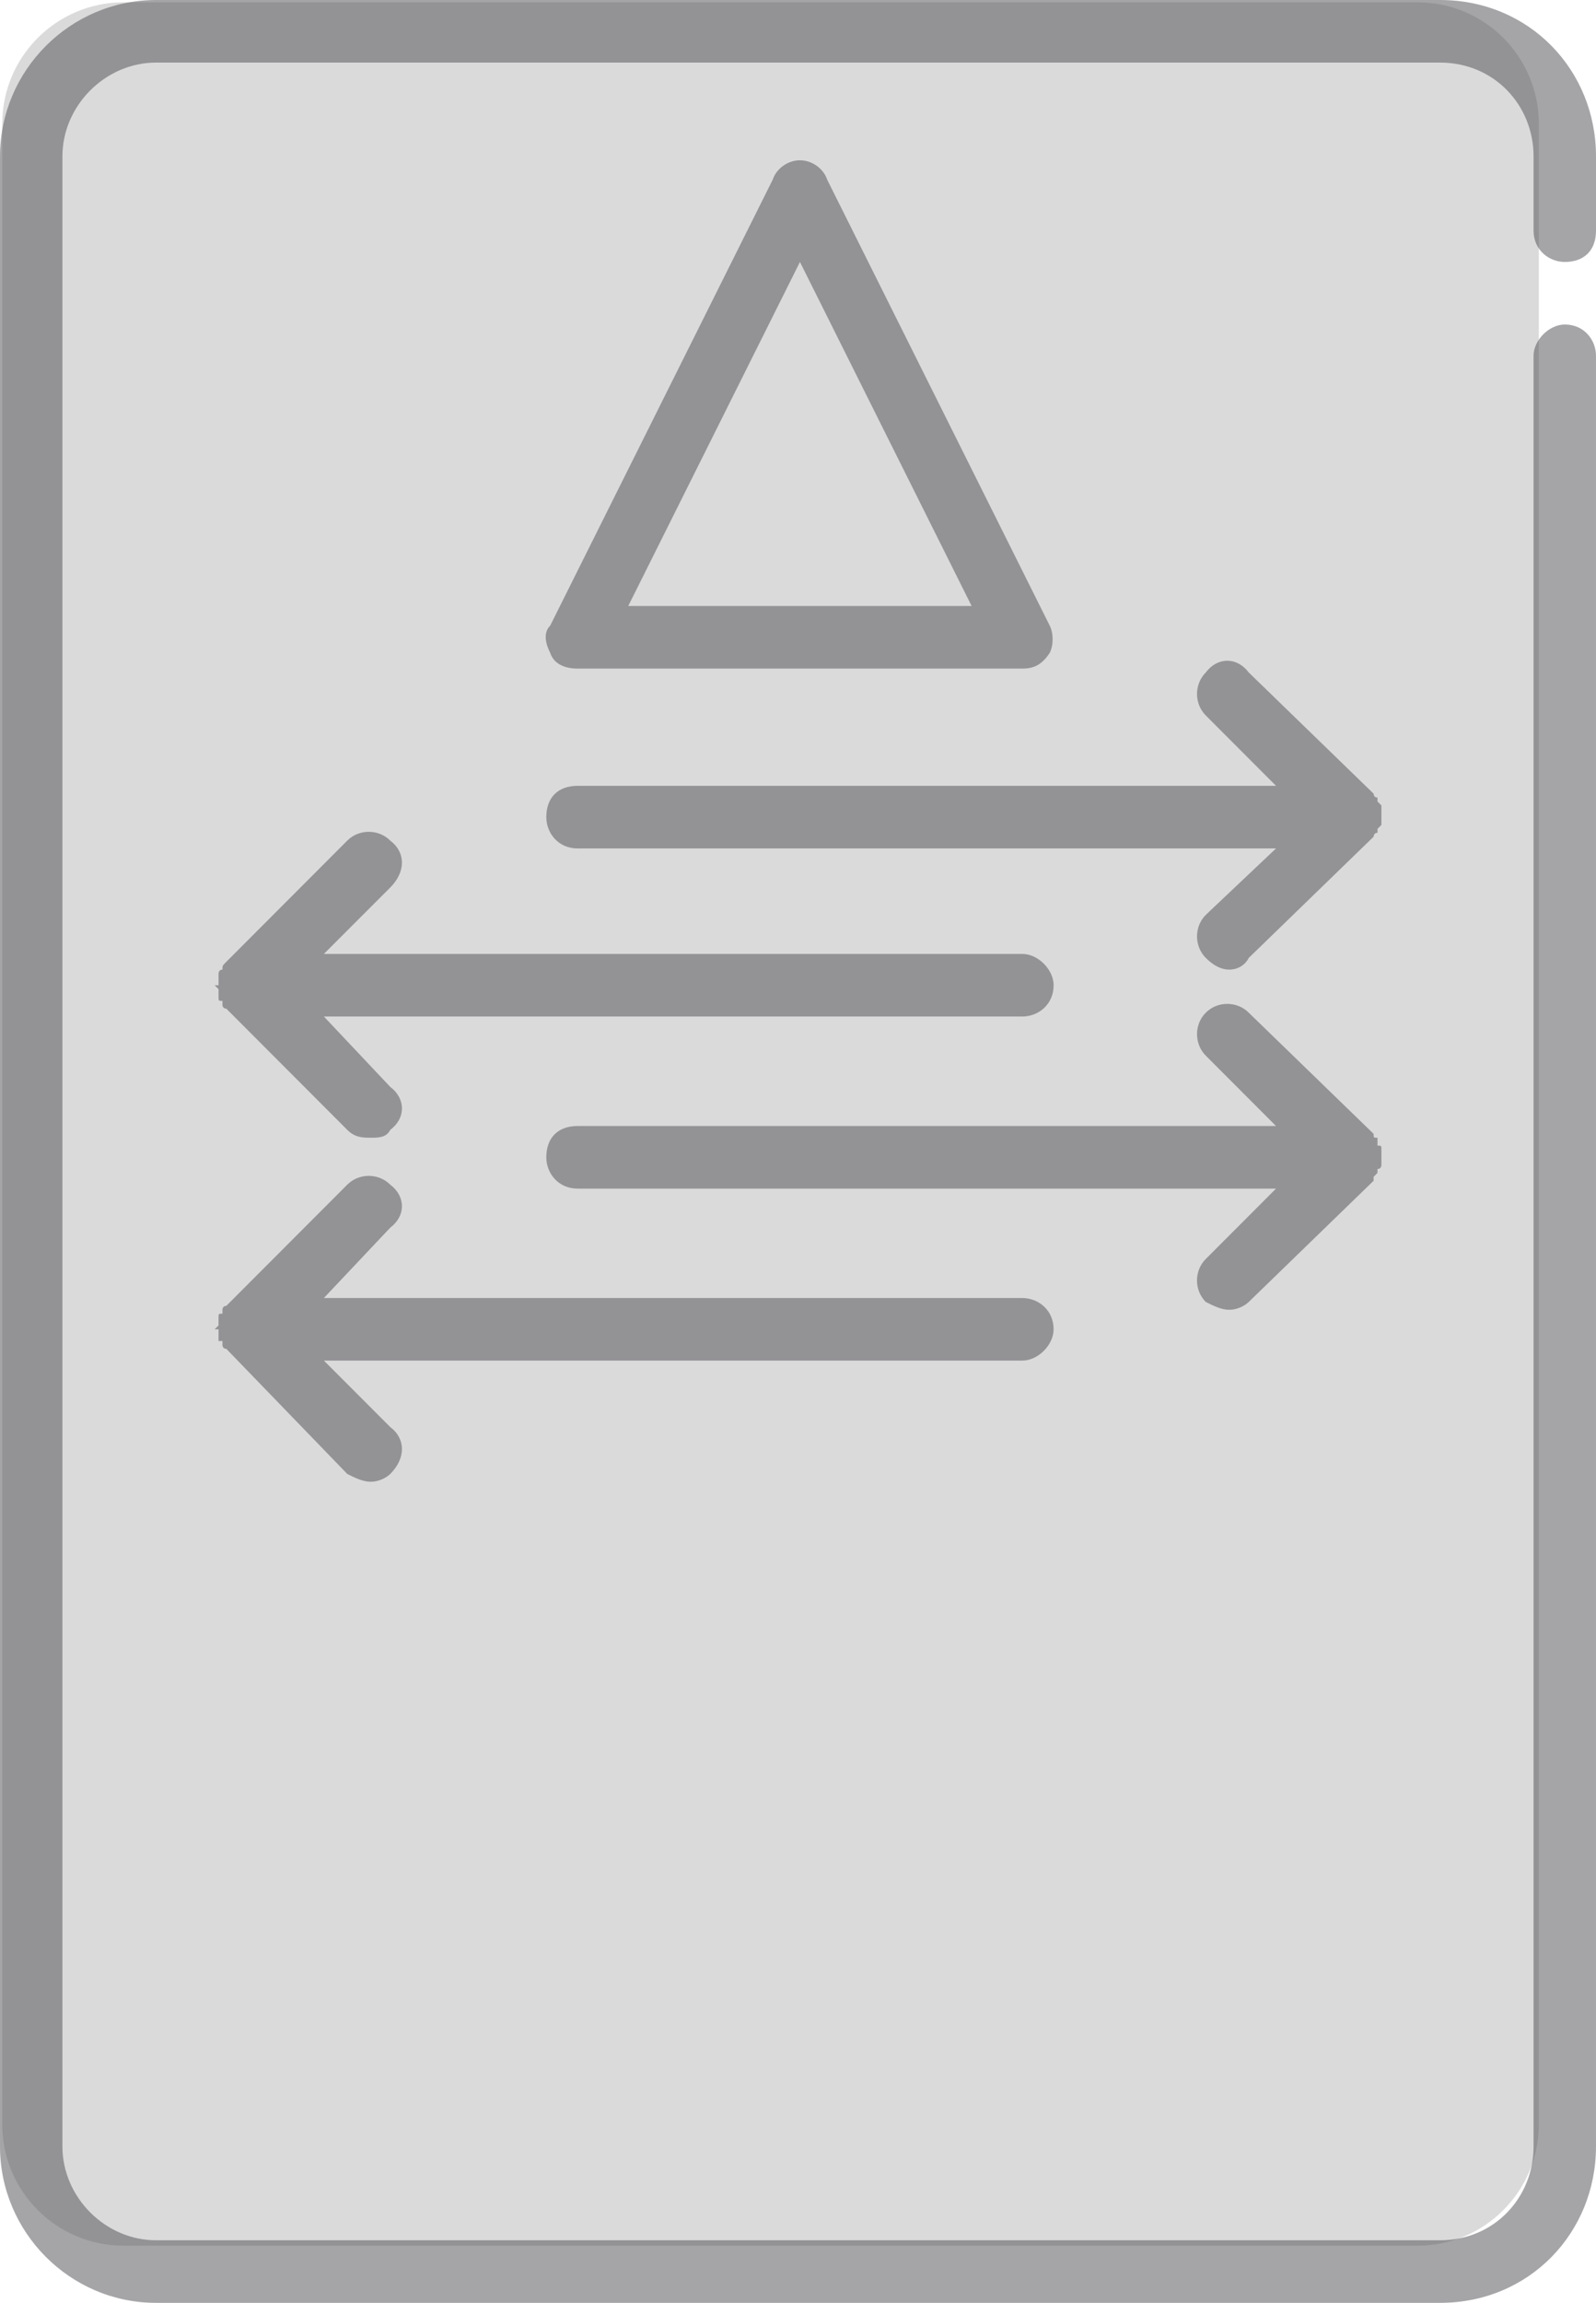 <?xml version="1.0" encoding="utf-8"?>
<!-- Generator: Adobe Illustrator 15.1.0, SVG Export Plug-In . SVG Version: 6.00 Build 0)  -->
<!DOCTYPE svg PUBLIC "-//W3C//DTD SVG 1.1//EN" "http://www.w3.org/Graphics/SVG/1.1/DTD/svg11.dtd">
<svg version="1.1" id="Layer_1" xmlns="http://www.w3.org/2000/svg" xmlns:xlink="http://www.w3.org/1999/xlink" x="0px" y="0px"
	 width="100px" height="144.2px" viewBox="0 0 100 144.2" enable-background="new 0 0 100 144.2" xml:space="preserve">
<g>
	<path fill-rule="evenodd" clip-rule="evenodd" fill="#DADADA" d="M0.142,7.748c0-4.197,3.401-7.602,7.596-7.602h81.085
		c4.194,0,7.595,3.404,7.595,7.602V133.01c0,4.197-3.4,7.6-7.595,7.6H7.737c-4.194,0-7.596-3.402-7.596-7.6V7.748z"/>
	<path opacity="0.5" fill-rule="evenodd" clip-rule="evenodd" fill="#4C4A50" d="M98.044,16.402c1.224,0,1.956-0.736,1.956-1.959
		c0-4.651,0-4.651,0-4.651C100,4.407,95.843,0,90.22,0C9.78,0,9.78,0,9.78,0C4.4,0,0,4.407,0,9.792c0,124.605,0,124.605,0,124.605
		c0,5.387,4.4,9.794,9.78,9.794c80.439,0,80.439,0,80.439,0c5.623,0,9.78-4.407,9.78-9.794c0-112.121,0-112.121,0-112.121
		c0-0.979-0.732-1.957-1.956-1.957c-0.979,0-1.955,0.978-1.955,1.957c0,112.121,0,112.121,0,112.121
		c0,3.185-2.445,5.876-5.869,5.876c-80.439,0-80.439,0-80.439,0c-3.18,0-5.869-2.691-5.869-5.876c0-124.605,0-124.605,0-124.605
		c0-3.182,2.689-5.874,5.869-5.874c80.439,0,80.439,0,80.439,0c3.424,0,5.869,2.692,5.869,5.874c0,4.651,0,4.651,0,4.651
		C96.089,15.666,97.065,16.402,98.044,16.402L98.044,16.402z M36.186,41.862c27.873,0,27.873,0,27.873,0
		c0.733,0,1.223-0.246,1.711-0.979c0.245-0.488,0.245-1.226,0-1.713C51.833,11.259,51.833,11.259,51.833,11.259
		c-0.244-0.731-0.978-1.223-1.711-1.223s-1.466,0.491-1.711,1.223C34.475,39.17,34.475,39.17,34.475,39.17
		c-0.489,0.487-0.245,1.225,0,1.713C34.72,41.616,35.452,41.862,36.186,41.862L36.186,41.862z M50.122,16.402
		c10.757,21.542,10.757,21.542,10.757,21.542c-21.516,0-21.516,0-21.516,0L50.122,16.402L50.122,16.402L50.122,16.402z
		 M75.55,81.521c0.489,0.244,0.978,0.49,1.469,0.49c0.488,0,0.977-0.246,1.222-0.49c7.824-7.589,7.824-7.589,7.824-7.589v-0.246
		c0,0,0,0,0.243-0.243l0,0v-0.246c0.245,0,0.245-0.244,0.245-0.244s0,0,0-0.246c0,0,0,0,0-0.243l0,0l0,0c0-0.244,0-0.244,0-0.49l0,0
		c0-0.243,0-0.243-0.245-0.243v-0.246c0,0,0,0,0-0.246c-0.243,0-0.243,0-0.243-0.244c-7.824-7.587-7.824-7.587-7.824-7.587
		c-0.733-0.735-1.956-0.735-2.69,0c-0.733,0.731-0.733,1.957,0,2.692c4.401,4.405,4.401,4.405,4.401,4.405
		c-43.766,0-43.766,0-43.766,0c-1.224,0-1.956,0.733-1.956,1.959c0,0.979,0.732,1.959,1.956,1.959c43.766,0,43.766,0,43.766,0
		c-4.401,4.406-4.401,4.406-4.401,4.406C74.816,79.563,74.816,80.785,75.55,81.521L75.55,81.521z M86.553,50.918v-0.243v-0.244
		c0,0,0,0-0.245-0.246c0,0,0,0,0-0.244l0,0c-0.243,0-0.243-0.245-0.243-0.245c-7.824-7.59-7.824-7.59-7.824-7.59
		c-0.733-0.979-1.956-0.979-2.69,0c-0.733,0.736-0.733,1.959,0,2.692c4.401,4.407,4.401,4.407,4.401,4.407
		c-43.766,0-43.766,0-43.766,0c-1.224,0-1.956,0.735-1.956,1.959c0,0.979,0.732,1.959,1.956,1.959c43.766,0,43.766,0,43.766,0
		c-4.401,4.161-4.401,4.161-4.401,4.161l0,0c-0.733,0.733-0.733,1.959,0,2.694c0.489,0.489,0.978,0.733,1.469,0.733
		c0.488,0,0.977-0.244,1.222-0.733c7.824-7.589,7.824-7.589,7.824-7.589s0-0.246,0.243-0.246l0,0c0-0.244,0-0.244,0-0.244
		c0.245-0.246,0.245-0.246,0.245-0.246v-0.245v-0.244l0,0C86.553,50.918,86.553,50.918,86.553,50.918L86.553,50.918z M66.015,83.233
		c0-1.223-0.978-1.958-1.956-1.958c-43.767,0-43.767,0-43.767,0c4.158-4.405,4.158-4.405,4.158-4.405
		c0.979-0.735,0.979-1.959,0-2.694c-0.734-0.733-1.957-0.733-2.69,0c-7.579,7.589-7.579,7.589-7.579,7.589
		c-0.244,0-0.244,0.246-0.244,0.246v0.244c-0.244,0-0.244,0-0.244,0.245l0,0c0,0.244,0,0.244,0,0.244c0,0.246,0,0.246,0,0.246
		l-0.244,0.243h0.244v0.246v0.244c0,0,0,0,0,0.244c0,0,0,0,0.244,0c0,0.245,0,0.245,0,0.245s0,0.244,0.244,0.244l0,0
		c7.579,7.835,7.579,7.835,7.579,7.835c0.489,0.244,0.98,0.488,1.468,0.488c0.488,0,0.977-0.244,1.223-0.488
		c0.979-0.979,0.979-2.202,0-2.938c-4.158-4.161-4.158-4.161-4.158-4.161c43.767,0,43.767,0,43.767,0
		C65.037,85.192,66.015,84.213,66.015,83.233L66.015,83.233z M24.45,52.633c-0.734-0.733-1.957-0.733-2.69,0
		c-7.579,7.59-7.579,7.59-7.579,7.59c-0.244,0.245-0.244,0.245-0.244,0.489l0,0c-0.244,0-0.244,0.244-0.244,0.244s0,0,0,0.246
		c0,0,0,0,0,0.243c0,0,0,0,0,0.246h-0.244l0.244,0.244c0,0,0,0,0,0.245c0,0,0,0,0,0.244l0,0c0,0.246,0,0.246,0.244,0.246v0.246
		c0,0,0,0.241,0.244,0.241c7.579,7.59,7.579,7.59,7.579,7.59c0.489,0.489,0.98,0.489,1.468,0.489c0.488,0,0.977,0,1.223-0.489
		c0.979-0.731,0.979-1.957,0-2.692l0,0c-4.158-4.407-4.158-4.407-4.158-4.407c43.767,0,43.767,0,43.767,0
		c0.979,0,1.956-0.731,1.956-1.957c0-0.979-0.978-1.961-1.956-1.961c-43.767,0-43.767,0-43.767,0
		c4.158-4.159,4.158-4.159,4.158-4.159C25.429,54.592,25.429,53.369,24.45,52.633L24.45,52.633z"/>
</g>
</svg>

